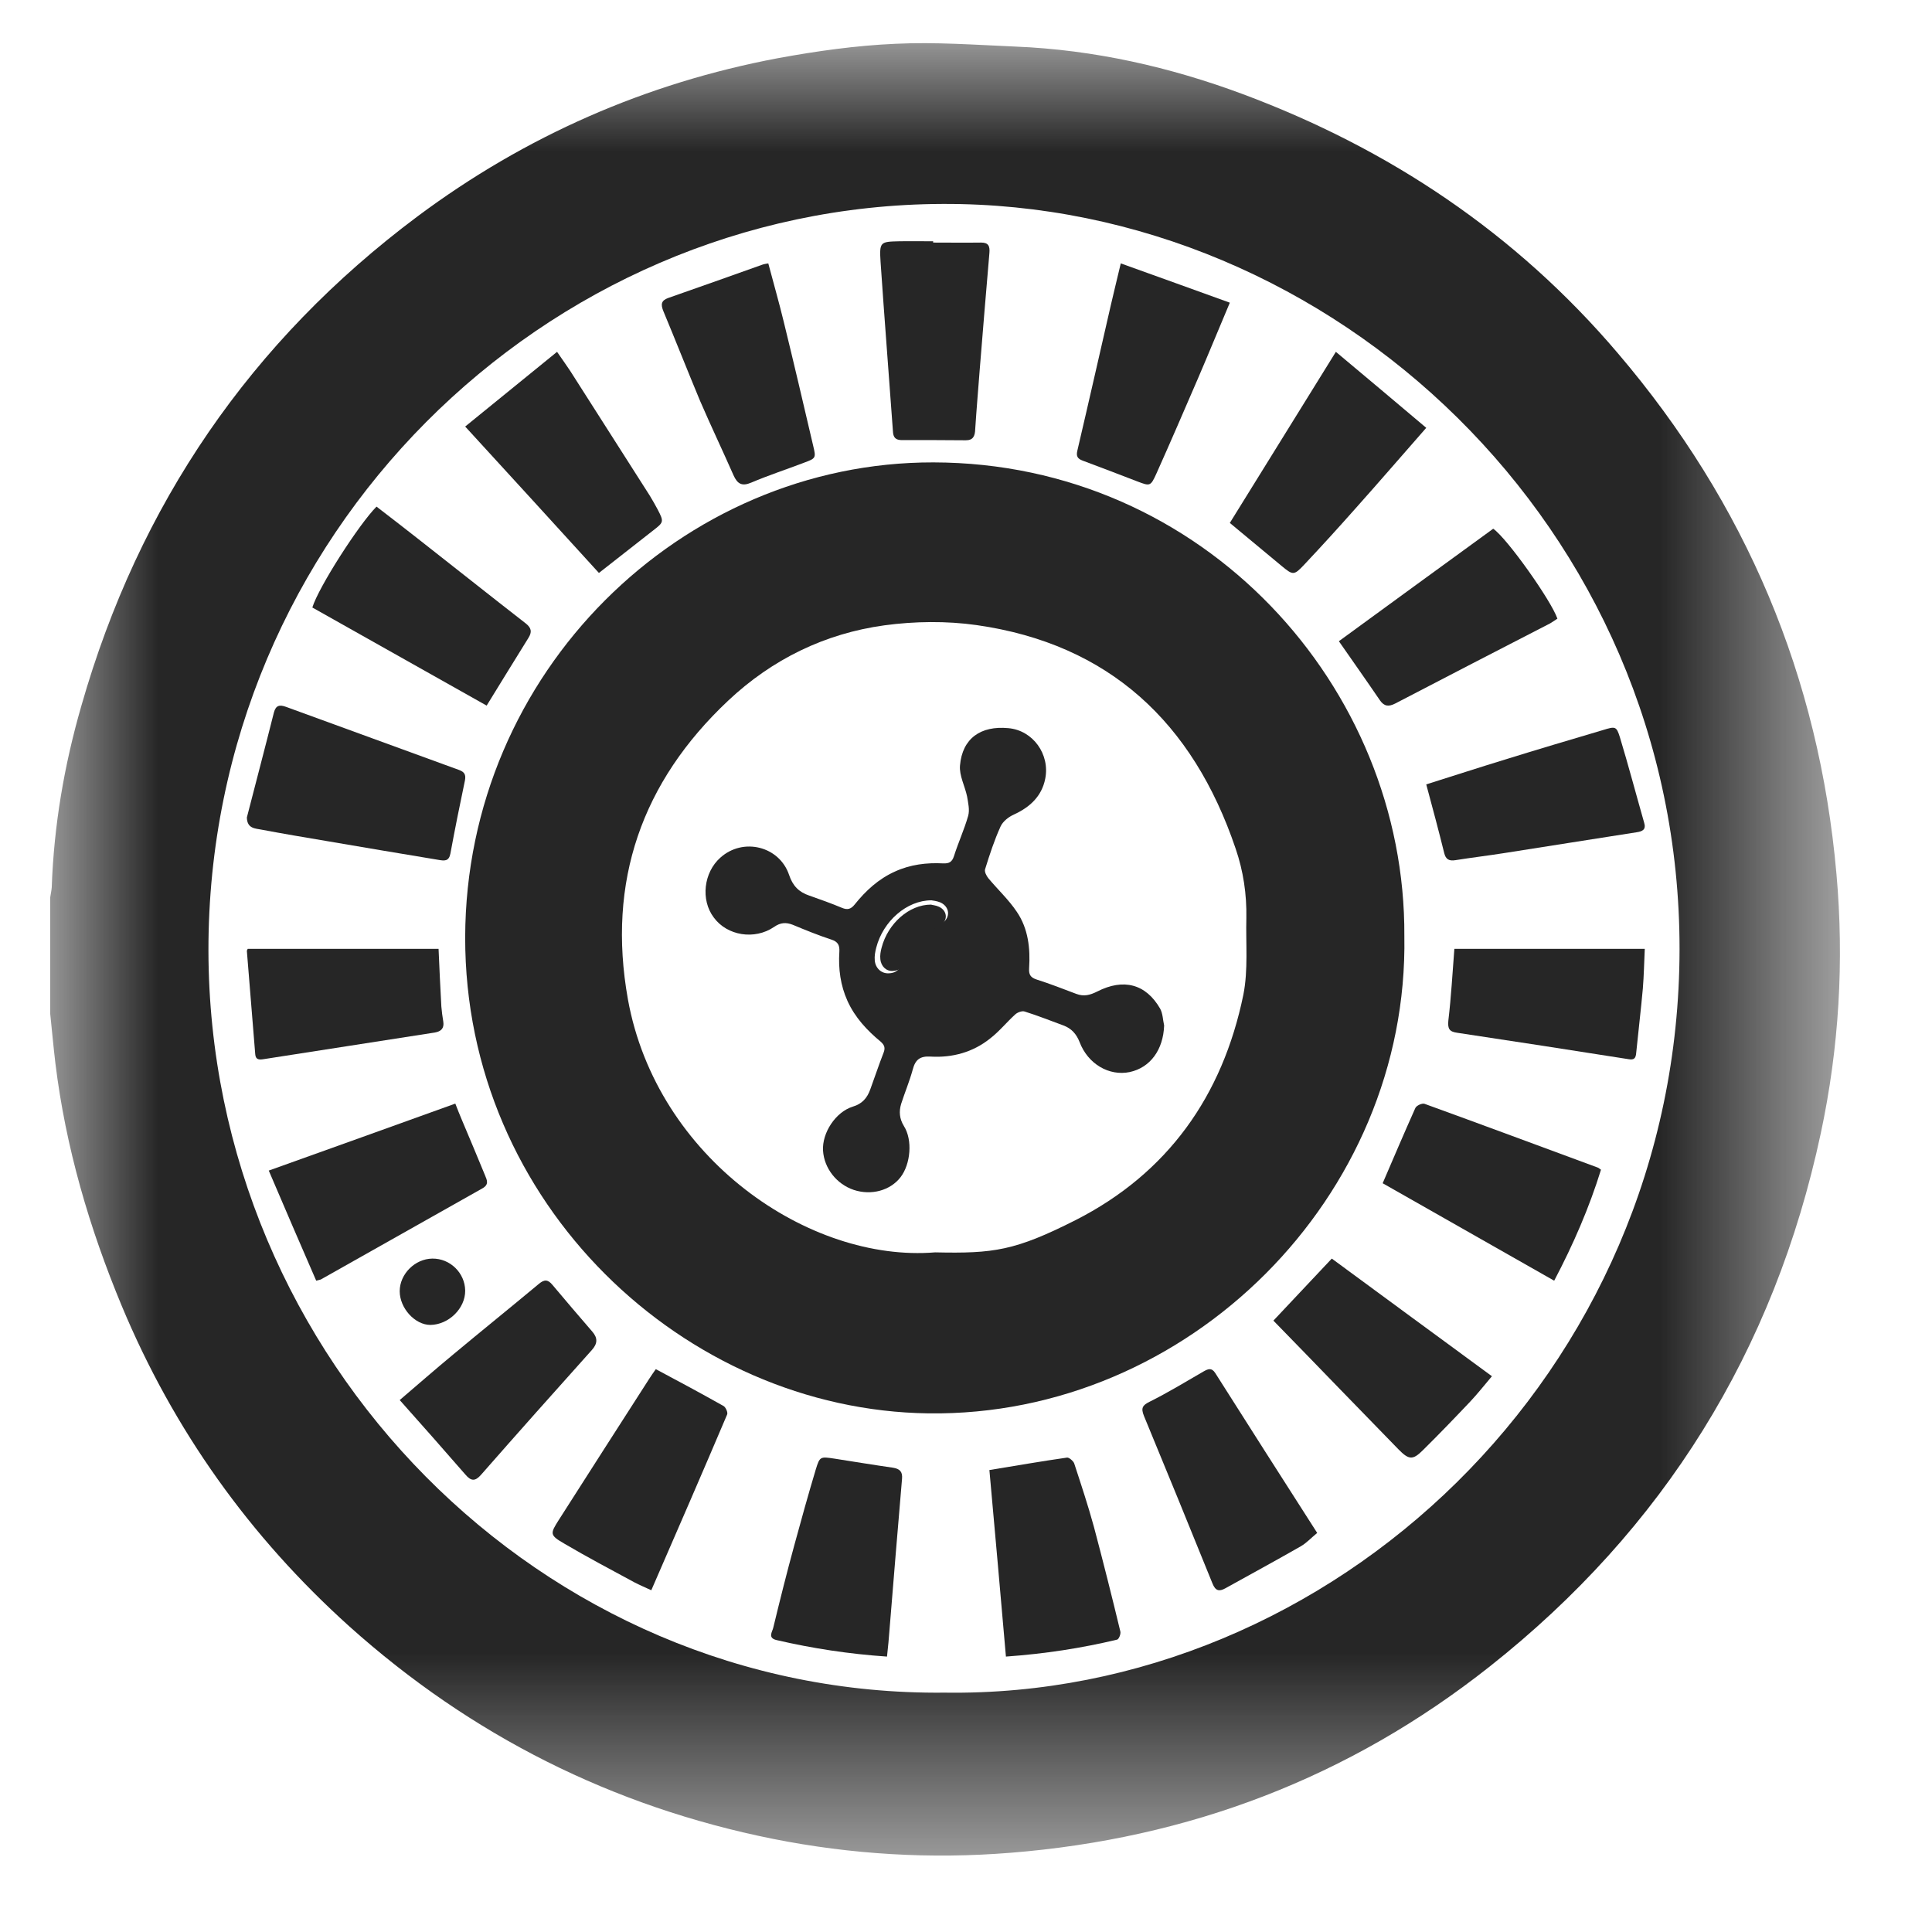 <?xml version="1.0" encoding="UTF-8"?>
<svg width="9px" height="9px" viewBox="0 0 9 9" version="1.1" xmlns="http://www.w3.org/2000/svg" xmlns:xlink="http://www.w3.org/1999/xlink">
    <title>转盘</title>
    <defs>
        <polygon id="path-1" points="0 0 8.337 0 8.337 8.443 0 8.443"></polygon>
    </defs>
    <g id="控件" stroke="none" stroke-width="1" fill="none" fill-rule="evenodd">
        <g id="redbox" transform="translate(-91, -125)">
            <g id="类型" transform="translate(10, 123.116)">
                <g id="游戏类型" transform="translate(58, 1.408)">
                    <g id="转盘" transform="translate(23.234, 0.677)">
                        <g id="编组">
                            <mask id="mask-2" fill="white">
                                <use xlink:href="#path-1"></use>
                            </mask>
                            <g id="Clip-2"></g>
                            <path d="M4.167,7.684 C5.967,7.71 7.588,6.199 7.59,4.22 C7.591,2.258 5.977,0.741 4.156,0.749 C2.303,0.756 0.735,2.293 0.737,4.227 C0.74,6.131 2.289,7.704 4.167,7.684 M-8.51405718e-07,4.522 C-8.51405718e-07,4.341 -8.51405718e-07,4.16 -8.51405718e-07,3.979 C0.002,3.964 0.006,3.948 0.007,3.933 C0.017,3.645 0.065,3.364 0.145,3.087 C0.413,2.149 0.935,1.387 1.711,0.807 C2.214,0.432 2.775,0.186 3.39,0.07 C3.57,0.037 3.754,0.011 3.937,0.003 C4.123,-0.006 4.311,0.008 4.497,0.016 C4.863,0.031 5.216,0.111 5.557,0.238 C6.237,0.492 6.827,0.885 7.303,1.445 C7.898,2.143 8.24,2.951 8.321,3.871 C8.357,4.277 8.333,4.68 8.248,5.078 C8.031,6.094 7.515,6.922 6.706,7.562 C6.05,8.081 5.302,8.364 4.473,8.43 C4.102,8.46 3.732,8.438 3.366,8.365 C2.62,8.215 1.962,7.885 1.393,7.375 C0.93,6.958 0.575,6.462 0.333,5.882 C0.182,5.519 0.072,5.144 0.024,4.752 C0.015,4.676 0.008,4.599 -8.51405718e-07,4.522" id="Fill-1" fill="#262626" mask="url(#mask-2)"></path>
                        </g>
                        <path d="M4.122,5.633 C4.396,5.639 4.495,5.625 4.776,5.483 C5.205,5.265 5.461,4.905 5.558,4.433 C5.581,4.318 5.569,4.195 5.572,4.075 C5.574,3.965 5.558,3.857 5.522,3.752 C5.323,3.164 4.932,2.799 4.316,2.711 C4.175,2.691 4.027,2.693 3.886,2.712 C3.609,2.75 3.363,2.87 3.158,3.063 C2.756,3.441 2.593,3.905 2.691,4.454 C2.825,5.196 3.537,5.681 4.122,5.633 M6.308,4.16 C6.329,5.374 5.302,6.399 4.091,6.383 C2.953,6.368 1.931,5.406 1.933,4.165 C1.936,2.93 2.941,1.951 4.114,1.953 C5.373,1.955 6.315,2.999 6.308,4.16" id="Fill-5" fill="#262626"></path>
                        <path d="M1.809,4.219 C1.813,4.311 1.817,4.399 1.822,4.488 C1.824,4.511 1.827,4.535 1.831,4.558 C1.836,4.59 1.82,4.604 1.791,4.609 C1.525,4.65 1.26,4.692 0.994,4.733 C0.975,4.736 0.957,4.737 0.955,4.71 C0.942,4.55 0.929,4.389 0.916,4.229 C0.916,4.226 0.918,4.224 0.92,4.219 L1.809,4.219 Z" id="Fill-7" fill="#262626"></path>
                        <path d="M5.989,1.438 C6.133,1.559 6.271,1.674 6.41,1.792 C6.295,1.923 6.189,2.046 6.08,2.168 C6.002,2.256 5.922,2.344 5.841,2.43 C5.794,2.48 5.789,2.479 5.737,2.436 C5.657,2.37 5.578,2.304 5.495,2.235 C5.658,1.972 5.82,1.71 5.989,1.438" id="Fill-9" fill="#262626"></path>
                        <path d="M5.495,1.209 C5.443,1.332 5.396,1.447 5.347,1.561 C5.283,1.709 5.219,1.858 5.153,2.005 C5.126,2.065 5.123,2.064 5.065,2.042 C4.98,2.009 4.895,1.977 4.81,1.945 C4.786,1.936 4.778,1.925 4.785,1.897 C4.838,1.671 4.889,1.445 4.941,1.219 C4.955,1.158 4.97,1.098 4.987,1.026 C5.156,1.087 5.322,1.146 5.495,1.209" id="Fill-11" fill="#262626"></path>
                        <path d="M6.541,4.219 L7.428,4.219 C7.425,4.282 7.424,4.343 7.419,4.404 C7.41,4.504 7.398,4.604 7.388,4.704 C7.386,4.728 7.379,4.738 7.352,4.733 C7.086,4.691 6.82,4.65 6.554,4.61 C6.519,4.605 6.509,4.593 6.513,4.553 C6.526,4.444 6.532,4.334 6.541,4.219" id="Fill-13" fill="#262626"></path>
                        <path d="M6.41,3.453 C6.537,3.413 6.657,3.374 6.778,3.337 C6.929,3.29 7.081,3.245 7.233,3.2 C7.291,3.182 7.296,3.182 7.312,3.233 C7.352,3.365 7.387,3.498 7.425,3.631 C7.435,3.663 7.418,3.672 7.39,3.676 C7.184,3.708 6.978,3.741 6.773,3.773 C6.697,3.785 6.621,3.794 6.546,3.806 C6.515,3.811 6.501,3.801 6.494,3.774 C6.468,3.669 6.44,3.564 6.41,3.453" id="Fill-15" fill="#262626"></path>
                        <path d="M1.239,5.765 C1.166,5.597 1.093,5.428 1.018,5.252 C1.314,5.146 1.599,5.044 1.887,4.94 C1.898,4.969 1.908,4.993 1.918,5.017 C1.954,5.102 1.99,5.188 2.025,5.273 C2.035,5.297 2.045,5.317 2.013,5.335 C1.762,5.476 1.512,5.618 1.261,5.759 C1.257,5.761 1.253,5.761 1.239,5.765" id="Fill-17" fill="#262626"></path>
                        <path d="M1.933,1.786 C2.078,1.668 2.217,1.555 2.361,1.438 C2.386,1.474 2.405,1.501 2.423,1.528 C2.547,1.722 2.67,1.915 2.793,2.108 C2.806,2.129 2.818,2.151 2.83,2.173 C2.859,2.229 2.858,2.232 2.81,2.269 C2.727,2.334 2.644,2.399 2.556,2.468 C2.35,2.242 2.146,2.018 1.933,1.786" id="Fill-19" fill="#262626"></path>
                        <path d="M6.207,5.311 C6.259,5.19 6.308,5.075 6.359,4.961 C6.364,4.949 6.391,4.937 6.402,4.941 C6.672,5.039 6.941,5.139 7.209,5.238 C7.213,5.239 7.216,5.243 7.224,5.248 C7.169,5.425 7.096,5.594 7.006,5.765 C6.739,5.613 6.476,5.464 6.207,5.311" id="Fill-21" fill="#262626"></path>
                        <path d="M2.033,3.086 C1.759,2.932 1.489,2.78 1.221,2.629 C1.25,2.534 1.439,2.24 1.52,2.159 C1.582,2.207 1.645,2.255 1.707,2.304 C1.877,2.437 2.045,2.571 2.215,2.703 C2.243,2.725 2.244,2.744 2.228,2.77 C2.164,2.873 2.1,2.977 2.033,3.086" id="Fill-23" fill="#262626"></path>
                        <path d="M3.898,7.516 C3.721,7.504 3.551,7.478 3.383,7.439 C3.341,7.429 3.364,7.4 3.368,7.382 C3.399,7.254 3.431,7.126 3.466,6.998 C3.498,6.88 3.531,6.762 3.566,6.645 C3.585,6.583 3.587,6.584 3.654,6.594 C3.744,6.608 3.834,6.623 3.925,6.636 C3.958,6.641 3.971,6.655 3.968,6.688 C3.948,6.921 3.929,7.154 3.91,7.387 C3.907,7.429 3.903,7.471 3.898,7.516" id="Fill-25" fill="#262626"></path>
                        <path d="M5.97,5.662 C6.217,5.844 6.464,6.025 6.716,6.21 C6.678,6.255 6.648,6.293 6.615,6.328 C6.543,6.404 6.47,6.48 6.395,6.554 C6.347,6.602 6.329,6.6 6.28,6.55 C6.187,6.454 6.093,6.358 6,6.262 C5.9,6.159 5.8,6.055 5.698,5.951 C5.786,5.857 5.874,5.764 5.97,5.662" id="Fill-27" fill="#262626"></path>
                        <path d="M4.452,7.516 C4.427,7.224 4.401,6.939 4.375,6.647 C4.498,6.627 4.617,6.606 4.737,6.589 C4.746,6.588 4.766,6.605 4.77,6.616 C4.802,6.714 4.835,6.813 4.862,6.912 C4.905,7.074 4.946,7.237 4.985,7.399 C4.988,7.411 4.978,7.435 4.97,7.437 C4.803,7.477 4.633,7.503 4.452,7.516" id="Fill-29" fill="#262626"></path>
                        <path d="M2.821,6.177 C2.93,6.235 3.034,6.291 3.137,6.349 C3.147,6.355 3.158,6.38 3.153,6.389 C3.038,6.66 2.92,6.931 2.8,7.207 C2.772,7.194 2.746,7.183 2.721,7.17 C2.612,7.111 2.502,7.053 2.395,6.99 C2.326,6.95 2.328,6.944 2.37,6.878 C2.509,6.66 2.649,6.442 2.789,6.224 C2.799,6.208 2.81,6.193 2.821,6.177" id="Fill-31" fill="#262626"></path>
                        <path d="M0.916,3.607 C0.958,3.444 1.001,3.281 1.042,3.118 C1.051,3.084 1.069,3.081 1.099,3.092 C1.367,3.19 1.636,3.288 1.905,3.386 C1.929,3.395 1.937,3.407 1.932,3.434 C1.908,3.548 1.885,3.662 1.864,3.776 C1.857,3.812 1.836,3.809 1.811,3.805 C1.637,3.776 1.462,3.747 1.288,3.717 C1.187,3.7 1.086,3.683 0.985,3.664 C0.956,3.658 0.917,3.66 0.916,3.607" id="Fill-33" fill="#262626"></path>
                        <path d="M4.113,0.929 C4.187,0.929 4.262,0.93 4.337,0.929 C4.37,0.929 4.378,0.945 4.375,0.978 C4.359,1.159 4.345,1.339 4.33,1.52 C4.323,1.612 4.315,1.705 4.309,1.797 C4.308,1.831 4.299,1.85 4.265,1.85 C4.165,1.849 4.064,1.849 3.963,1.849 C3.941,1.848 3.928,1.839 3.926,1.813 C3.907,1.548 3.886,1.284 3.868,1.019 C3.862,0.926 3.867,0.925 3.953,0.923 C4.006,0.922 4.06,0.923 4.113,0.923 C4.113,0.925 4.113,0.927 4.113,0.929" id="Fill-35" fill="#262626"></path>
                        <path d="M5.902,6.94 C5.874,6.963 5.852,6.987 5.826,7.002 C5.709,7.069 5.591,7.133 5.474,7.198 C5.445,7.214 5.428,7.21 5.414,7.175 C5.309,6.915 5.202,6.654 5.095,6.395 C5.08,6.358 5.088,6.345 5.123,6.328 C5.209,6.285 5.291,6.235 5.374,6.187 C5.394,6.176 5.41,6.169 5.427,6.195 C5.584,6.443 5.742,6.69 5.902,6.94" id="Fill-37" fill="#262626"></path>
                        <path d="M3.345,1.026 C3.369,1.117 3.395,1.207 3.417,1.298 C3.464,1.49 3.509,1.682 3.554,1.875 C3.568,1.933 3.567,1.934 3.51,1.955 C3.429,1.986 3.346,2.013 3.266,2.047 C3.222,2.066 3.201,2.053 3.183,2.013 C3.132,1.897 3.077,1.782 3.027,1.666 C2.969,1.527 2.914,1.387 2.856,1.248 C2.844,1.218 2.845,1.199 2.879,1.187 C3.026,1.136 3.173,1.083 3.32,1.031 C3.326,1.029 3.333,1.028 3.345,1.026" id="Fill-39" fill="#262626"></path>
                        <path d="M6.003,2.786 C6.244,2.61 6.484,2.435 6.722,2.262 C6.787,2.307 6.993,2.598 7.021,2.681 C7.01,2.688 6.999,2.696 6.987,2.703 C6.746,2.827 6.506,2.951 6.266,3.076 C6.235,3.092 6.214,3.09 6.194,3.061 C6.132,2.97 6.069,2.881 6.003,2.786" id="Fill-41" fill="#262626"></path>
                        <path d="M1.628,6.321 C1.718,6.244 1.797,6.175 1.878,6.108 C2.01,5.998 2.144,5.89 2.276,5.78 C2.301,5.759 2.318,5.758 2.34,5.785 C2.401,5.858 2.463,5.93 2.525,6.002 C2.551,6.032 2.55,6.058 2.523,6.088 C2.35,6.281 2.178,6.474 2.007,6.669 C1.979,6.701 1.96,6.699 1.933,6.667 C1.834,6.553 1.734,6.44 1.628,6.321" id="Fill-43" fill="#262626"></path>
                        <path d="M1.771,5.971 C1.699,5.971 1.628,5.893 1.628,5.814 C1.628,5.734 1.699,5.663 1.78,5.662 C1.863,5.661 1.932,5.729 1.933,5.811 C1.934,5.894 1.856,5.97 1.771,5.971" id="Fill-45" fill="#262626"></path>
                        <path d="M4.105,3.993 C3.99,3.993 3.88,4.09 3.848,4.213 C3.843,4.232 3.839,4.253 3.841,4.273 C3.844,4.31 3.873,4.335 3.906,4.333 C3.944,4.332 3.964,4.309 3.968,4.274 C3.977,4.192 4.027,4.15 4.098,4.124 C4.118,4.117 4.139,4.111 4.156,4.099 C4.195,4.072 4.19,4.023 4.147,4.003 C4.13,3.996 4.111,3.994 4.105,3.993 M5.189,4.576 C5.185,4.689 5.125,4.772 5.029,4.793 C4.933,4.813 4.834,4.756 4.795,4.653 C4.78,4.615 4.757,4.59 4.72,4.576 C4.66,4.554 4.6,4.53 4.539,4.511 C4.527,4.507 4.506,4.515 4.496,4.524 C4.456,4.56 4.421,4.604 4.378,4.637 C4.298,4.701 4.202,4.727 4.101,4.721 C4.052,4.718 4.03,4.735 4.018,4.781 C4.003,4.836 3.981,4.888 3.964,4.941 C3.953,4.977 3.956,5.011 3.977,5.045 C4.018,5.11 4.008,5.222 3.961,5.283 C3.913,5.345 3.825,5.369 3.743,5.342 C3.663,5.315 3.605,5.241 3.6,5.159 C3.595,5.077 3.658,4.979 3.739,4.954 C3.783,4.941 3.806,4.913 3.82,4.874 C3.841,4.817 3.86,4.759 3.882,4.703 C3.891,4.68 3.886,4.667 3.868,4.651 C3.805,4.599 3.749,4.539 3.714,4.462 C3.681,4.389 3.671,4.312 3.676,4.233 C3.678,4.203 3.67,4.186 3.639,4.176 C3.578,4.156 3.519,4.132 3.459,4.107 C3.428,4.095 3.402,4.096 3.372,4.117 C3.281,4.179 3.153,4.158 3.091,4.073 C3.029,3.991 3.044,3.863 3.122,3.794 C3.228,3.699 3.397,3.741 3.442,3.875 C3.459,3.926 3.488,3.955 3.536,3.971 C3.587,3.989 3.638,4.007 3.688,4.028 C3.714,4.039 3.73,4.034 3.747,4.013 C3.799,3.948 3.859,3.893 3.935,3.859 C4.007,3.826 4.083,3.817 4.16,3.821 C4.187,3.822 4.201,3.815 4.21,3.787 C4.23,3.724 4.258,3.663 4.276,3.6 C4.284,3.572 4.276,3.539 4.271,3.509 C4.261,3.461 4.234,3.412 4.238,3.365 C4.249,3.238 4.335,3.179 4.463,3.191 C4.578,3.201 4.658,3.313 4.635,3.427 C4.619,3.508 4.564,3.559 4.49,3.593 C4.465,3.604 4.438,3.625 4.427,3.649 C4.398,3.713 4.376,3.78 4.355,3.848 C4.351,3.859 4.361,3.879 4.37,3.89 C4.414,3.943 4.465,3.99 4.503,4.047 C4.556,4.125 4.566,4.217 4.56,4.31 C4.558,4.339 4.567,4.353 4.595,4.362 C4.658,4.382 4.719,4.406 4.78,4.429 C4.815,4.442 4.843,4.435 4.877,4.418 C5,4.355 5.104,4.383 5.17,4.497 C5.183,4.52 5.183,4.55 5.189,4.576" id="Fill-49" fill="#262626"></path>
                        <path d="M4.103,4.013 C4.108,4.015 4.125,4.016 4.14,4.023 C4.179,4.041 4.183,4.085 4.148,4.11 C4.133,4.121 4.114,4.126 4.096,4.133 C4.033,4.156 3.988,4.194 3.98,4.268 C3.977,4.3 3.959,4.321 3.925,4.322 C3.895,4.324 3.87,4.301 3.867,4.267 C3.865,4.25 3.868,4.231 3.873,4.213 C3.902,4.102 4,4.013 4.103,4.013" id="Fill-51" fill="#262626"></path>
                    </g>
                </g>
            </g>
        </g>
    </g>
</svg>